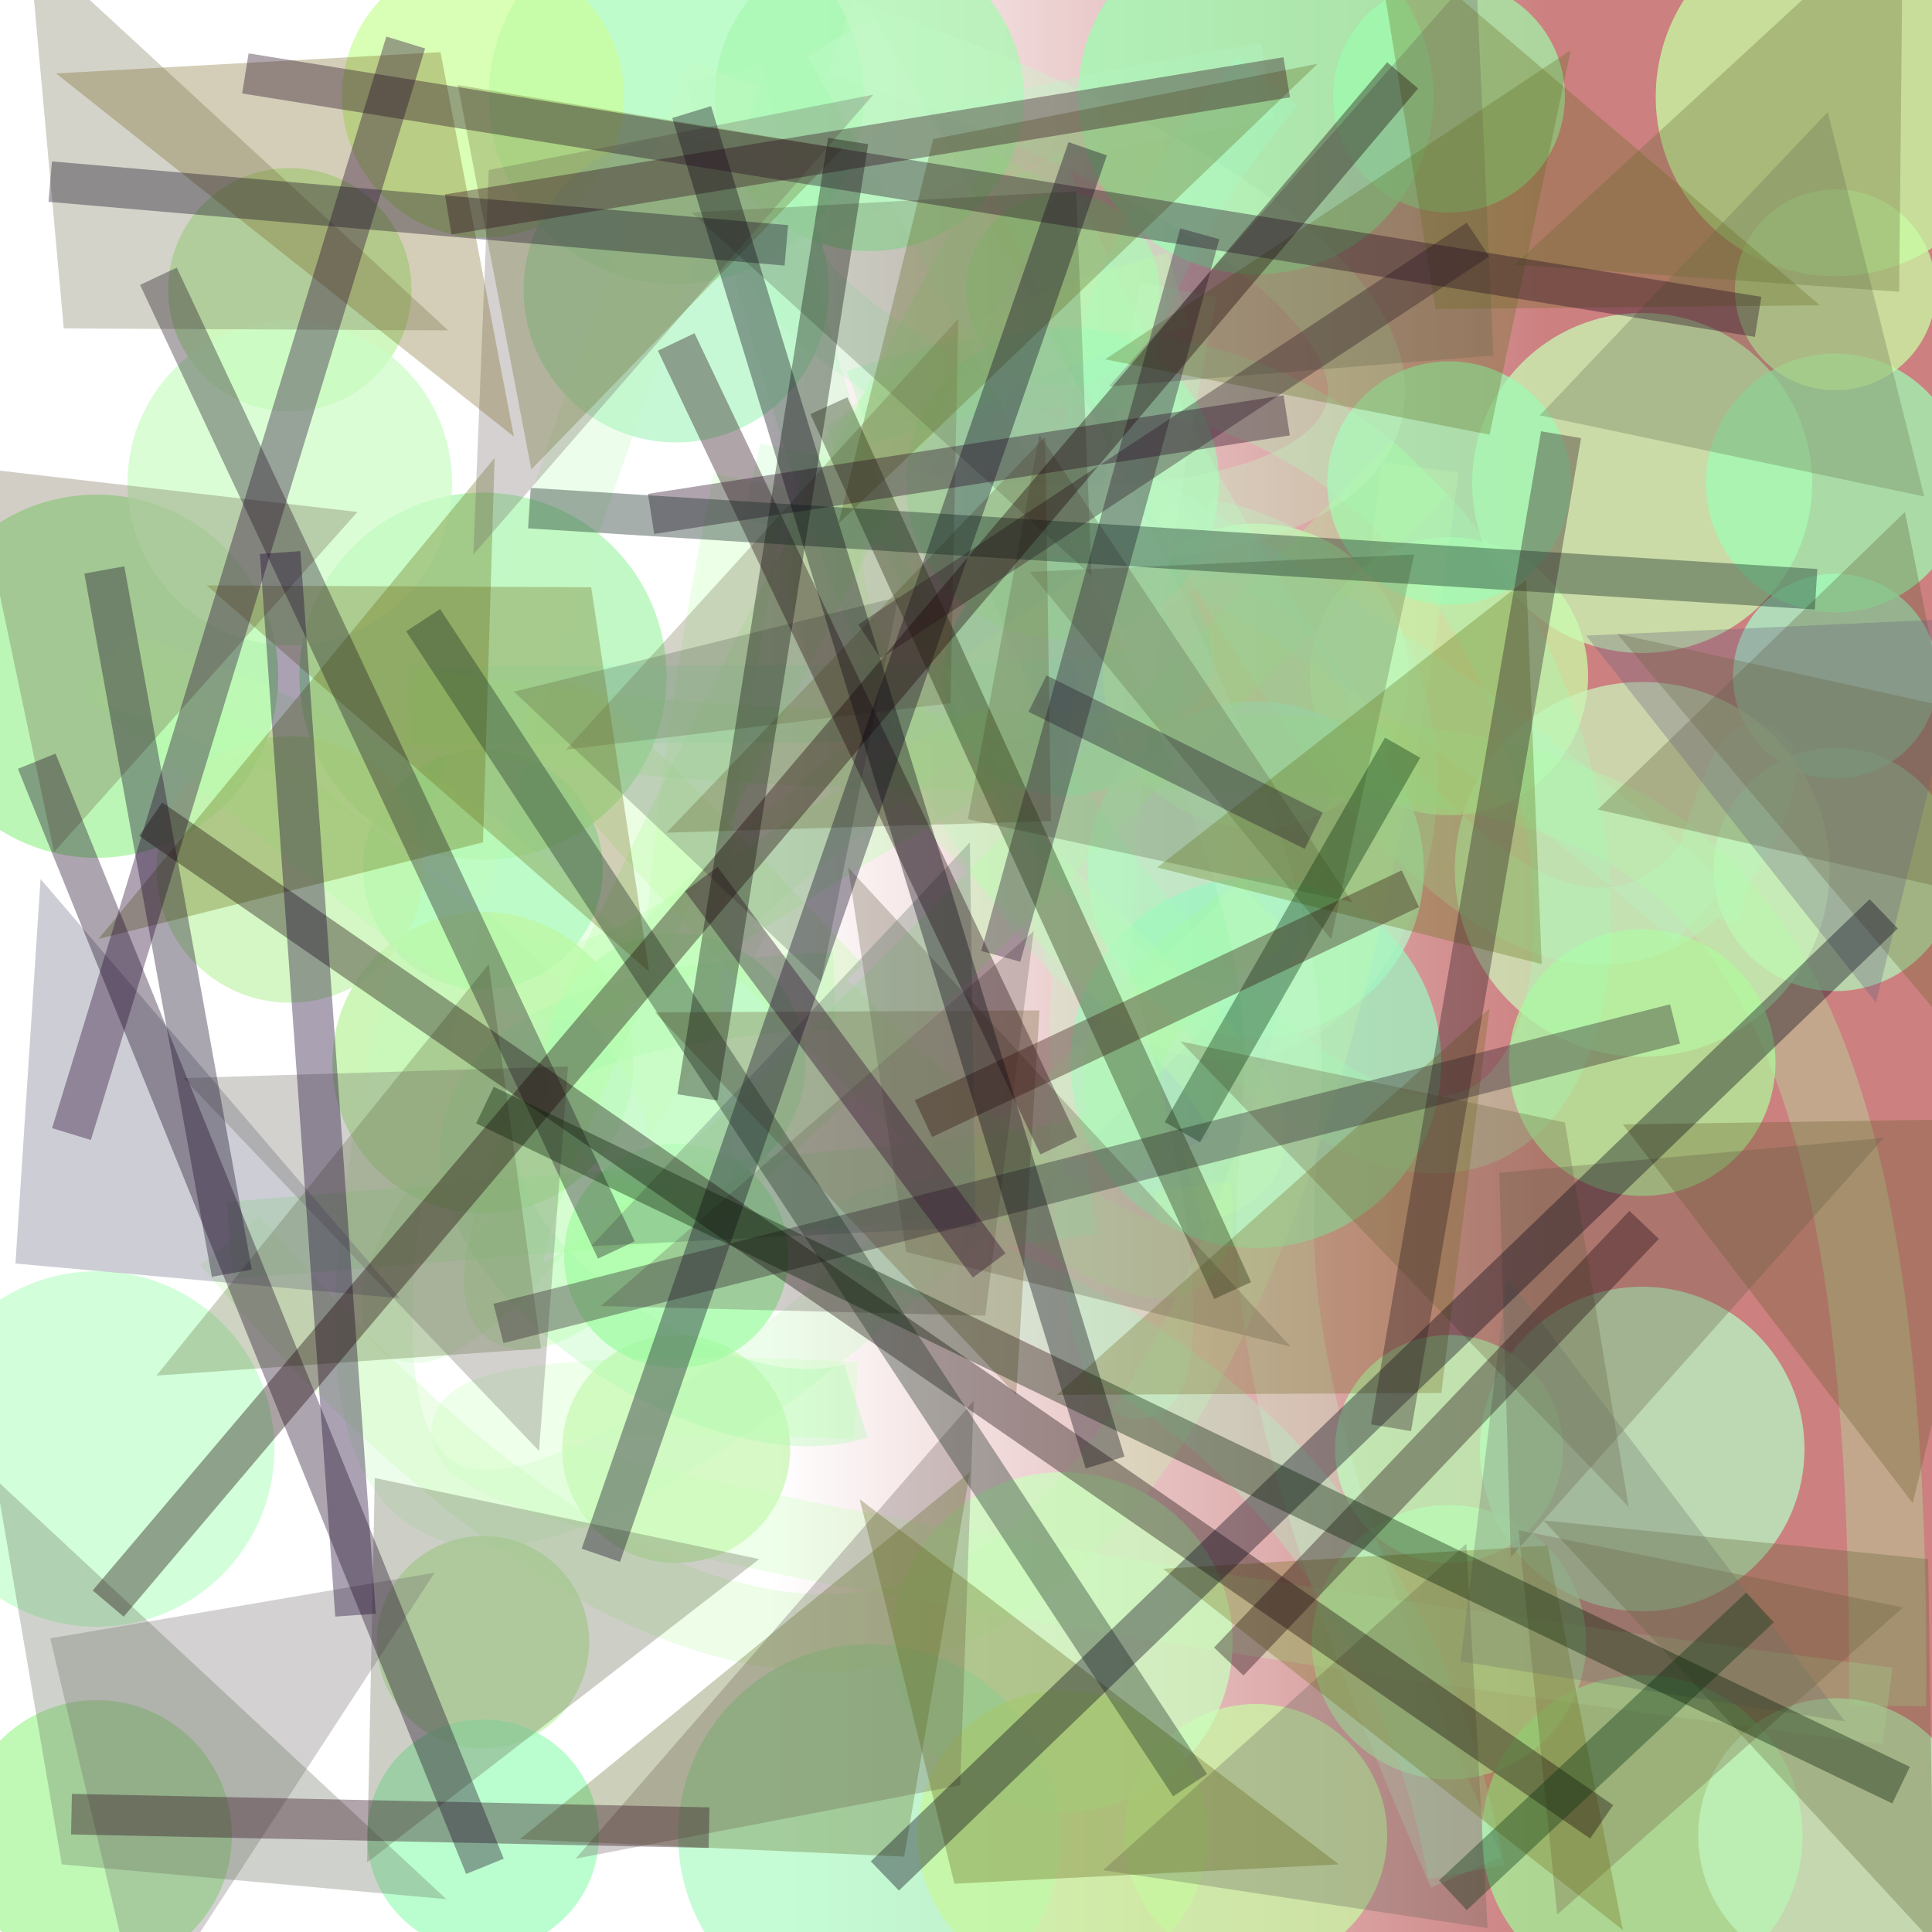 <?xml version="1.0" encoding="UTF-8"?>
<svg xmlns="http://www.w3.org/2000/svg" xmlns:xlink="http://www.w3.org/1999/xlink" width="500pt" height="500pt" viewBox="0 0 500 500" version="1.1">
<rect x="0" y="0" width="500" height="500" fill="#808080" stroke="none"/>
<defs>
<linearGradient id="linear0" gradientUnits="userSpaceOnUse" x1="0" y1="0.45" x2="1" y2="0.45" gradientTransform="matrix(500,0,0,500,0,0)">
<stop offset="0.4" style="stop-color:rgb(100%,100%,100%);stop-opacity:1;"/>
<stop offset="0.8" style="stop-color:rgb(80%,50%,50%);stop-opacity:1;"/>
</linearGradient>
<clipPath id="clip1">
  <rect x="0" y="0" width="500" height="500"/>
</clipPath>
<g id="surface296" clip-path="url(#clip1)">
<rect x="0" y="0" width="500" height="500" style="fill:url(#linear0);stroke:none;"/>
<path style=" stroke:none;fill-rule:nonzero;fill:rgb(74.2%,95.8%,65.4%);fill-opacity:0.728;" d="M 106.5 75 C 106.5 92.398 92.398 106.5 75 106.5 C 57.602 106.5 43.5 92.398 43.5 75 C 43.5 57.602 57.602 43.5 75 43.5 C 92.398 43.5 106.5 57.602 106.5 75 C 106.5 92.398 92.398 106.5 75 106.5 C 57.602 106.5 43.5 92.398 43.5 75 C 43.5 57.602 57.602 43.5 75 43.5 C 92.398 43.5 106.5 57.602 106.5 75 "/>
<path style=" stroke:none;fill-rule:nonzero;fill:rgb(78.8%,97%,69.6%);fill-opacity:0.728;" d="M 204.5 375 C 204.5 391.293 191.293 404.5 175 404.5 C 158.707 404.5 145.5 391.293 145.5 375 C 145.5 358.707 158.707 345.5 175 345.5 C 191.293 345.5 204.5 358.707 204.5 375 C 204.5 391.293 191.293 404.5 175 404.5 C 158.707 404.5 145.5 391.293 145.5 375 C 145.5 358.707 158.707 345.5 175 345.5 C 191.293 345.5 204.5 358.707 204.5 375 "/>
<path style=" stroke:none;fill-rule:nonzero;fill:rgb(63.5%,97.9%,75.7%);fill-opacity:0.728;" d="M 156 225 C 156 242.121 142.121 256 125 256 C 107.879 256 94 242.121 94 225 C 94 207.879 107.879 194 125 194 C 142.121 194 156 207.879 156 225 C 156 242.121 142.121 256 125 256 C 107.879 256 94 242.121 94 225 C 94 207.879 107.879 194 125 194 C 142.121 194 156 207.879 156 225 "/>
<path style=" stroke:none;fill-rule:nonzero;fill:rgb(70.7%,95.4%,68%);fill-opacity:0.728;" d="M 300 75 C 300 88.809 288.809 100 275 100 C 261.191 100 250 88.809 250 75 C 250 61.191 261.191 50 275 50 C 288.809 50 300 61.191 300 75 C 300 88.809 288.809 100 275 100 C 261.191 100 250 88.809 250 75 C 250 61.191 261.191 50 275 50 C 288.809 50 300 61.191 300 75 "/>
<path style=" stroke:none;fill-rule:nonzero;fill:rgb(66.6%,96.3%,69.2%);fill-opacity:0.728;" d="M 172.5 175 C 172.5 201.234 151.234 222.5 125 222.5 C 98.766 222.5 77.5 201.234 77.5 175 C 77.5 148.766 98.766 127.5 125 127.5 C 151.234 127.5 172.5 148.766 172.5 175 C 172.5 201.234 151.234 222.5 125 222.5 C 98.766 222.5 77.5 201.234 77.5 175 C 77.5 148.766 98.766 127.5 125 127.5 C 151.234 127.5 172.5 148.766 172.5 175 "/>
<path style=" stroke:none;fill-rule:nonzero;fill:rgb(65.2%,98.5%,72.8%);fill-opacity:0.728;" d="M 223.5 25 C 223.5 51.785 201.785 73.5 175 73.5 C 148.215 73.5 126.5 51.785 126.5 25 C 126.5 -1.785 148.215 -23.5 175 -23.5 C 201.785 -23.5 223.5 -1.785 223.5 25 C 223.5 51.785 201.785 73.5 175 73.5 C 148.215 73.5 126.5 51.785 126.5 25 C 126.5 -1.785 148.215 -23.5 175 -23.5 C 201.785 -23.5 223.5 -1.785 223.5 25 "/>
<path style=" stroke:none;fill-rule:nonzero;fill:rgb(63.9%,95.4%,61%);fill-opacity:0.728;" d="M 72 175 C 72 200.957 50.957 222 25 222 C -0.957 222 -22 200.957 -22 175 C -22 149.043 -0.957 128 25 128 C 50.957 128 72 149.043 72 175 C 72 200.957 50.957 222 25 222 C -0.957 222 -22 200.957 -22 175 C -22 149.043 -0.957 128 25 128 C 50.957 128 72 149.043 72 175 "/>
<path style=" stroke:none;fill-rule:nonzero;fill:rgb(73.5%,95.1%,66%);fill-opacity:0.728;" d="M 410.5 425 C 410.5 444.605 394.605 460.5 375 460.5 C 355.395 460.5 339.5 444.605 339.5 425 C 339.5 405.395 355.395 389.5 375 389.5 C 394.605 389.5 410.5 405.395 410.5 425 C 410.5 444.605 394.605 460.5 375 460.5 C 355.395 460.5 339.5 444.605 339.5 425 C 339.5 405.395 355.395 389.5 375 389.5 C 394.605 389.5 410.5 405.395 410.5 425 "/>
<path style=" stroke:none;fill-rule:nonzero;fill:rgb(73%,95.1%,61.8%);fill-opacity:0.728;" d="M 164 275 C 164 296.539 146.539 314 125 314 C 103.461 314 86 296.539 86 275 C 86 253.461 103.461 236 125 236 C 146.539 236 164 253.461 164 275 C 164 296.539 146.539 314 125 314 C 103.461 314 86 296.539 86 275 C 86 253.461 103.461 236 125 236 C 146.539 236 164 253.461 164 275 "/>
<path style=" stroke:none;fill-rule:nonzero;fill:rgb(78.6%,97.7%,64.5%);fill-opacity:0.728;" d="M 359 475 C 359 493.777 343.777 509 325 509 C 306.223 509 291 493.777 291 475 C 291 456.223 306.223 441 325 441 C 343.777 441 359 456.223 359 475 C 359 493.777 343.777 509 325 509 C 306.223 509 291 493.777 291 475 C 291 456.223 306.223 441 325 441 C 343.777 441 359 456.223 359 475 "/>
<path style=" stroke:none;fill-rule:nonzero;fill:rgb(79.5%,99.6%,74.6%);fill-opacity:0.728;" d="M 319 425 C 319 449.301 299.301 469 275 469 C 250.699 469 231 449.301 231 425 C 231 400.699 250.699 381 275 381 C 299.301 381 319 400.699 319 425 C 319 449.301 299.301 469 275 469 C 250.699 469 231 449.301 231 425 C 231 400.699 250.699 381 275 381 C 299.301 381 319 400.699 319 425 "/>
<path style=" stroke:none;fill-rule:nonzero;fill:rgb(63.6%,95.8%,66.2%);fill-opacity:0.728;" d="M 405 25 C 405 41.57 391.57 55 375 55 C 358.43 55 345 41.57 345 25 C 345 8.43 358.43 -5 375 -5 C 391.57 -5 405 8.43 405 25 C 405 41.57 391.57 55 375 55 C 358.43 55 345 41.57 345 25 C 345 8.43 358.43 -5 375 -5 C 391.57 -5 405 8.43 405 25 "/>
<path style=" stroke:none;fill-rule:nonzero;fill:rgb(79.6%,99.5%,65.5%);fill-opacity:0.728;" d="M 411 175 C 411 194.883 394.883 211 375 211 C 355.117 211 339 194.883 339 175 C 339 155.117 355.117 139 375 139 C 394.883 139 411 155.117 411 175 C 411 194.883 394.883 211 375 211 C 355.117 211 339 194.883 339 175 C 339 155.117 355.117 139 375 139 C 394.883 139 411 155.117 411 175 "/>
<path style=" stroke:none;fill-rule:nonzero;fill:rgb(70.7%,96%,73%);fill-opacity:0.728;" d="M 506.5 225 C 506.5 242.398 492.398 256.5 475 256.5 C 457.602 256.5 443.5 242.398 443.5 225 C 443.5 207.602 457.602 193.5 475 193.5 C 492.398 193.5 506.5 207.602 506.5 225 C 506.5 242.398 492.398 256.5 475 256.5 C 457.602 256.5 443.5 242.398 443.5 225 C 443.5 207.602 457.602 193.5 475 193.5 C 492.398 193.5 506.5 207.602 506.5 225 "/>
<path style=" stroke:none;fill-rule:nonzero;fill:rgb(69.2%,98.6%,78.3%);fill-opacity:0.728;" d="M 274.5 475 C 274.5 502.34 252.34 524.5 225 524.5 C 197.66 524.5 175.5 502.34 175.5 475 C 175.5 447.66 197.66 425.5 225 425.5 C 252.34 425.5 274.5 447.66 274.5 475 C 274.5 502.34 252.34 524.5 225 524.5 C 197.66 524.5 175.5 502.34 175.5 475 C 175.5 447.66 197.66 425.5 225 425.5 C 252.34 425.5 274.5 447.66 274.5 475 "/>
<path style=" stroke:none;fill-rule:nonzero;fill:rgb(60.1%,98.8%,62.4%);fill-opacity:0.728;" d="M 204 325 C 204 341.016 191.016 354 175 354 C 158.984 354 146 341.016 146 325 C 146 308.984 158.984 296 175 296 C 191.016 296 204 308.984 204 325 C 204 341.016 191.016 354 175 354 C 158.984 354 146 341.016 146 325 C 146 308.984 158.984 296 175 296 C 191.016 296 204 308.984 204 325 "/>
<path style=" stroke:none;fill-rule:nonzero;fill:rgb(60.8%,95.2%,79.5%);fill-opacity:0.728;" d="M 306 175 C 306 192.121 292.121 206 275 206 C 257.879 206 244 192.121 244 175 C 244 157.879 257.879 144 275 144 C 292.121 144 306 157.879 306 175 C 306 192.121 292.121 206 275 206 C 257.879 206 244 192.121 244 175 C 244 157.879 257.879 144 275 144 C 292.121 144 306 157.879 306 175 "/>
<path style=" stroke:none;fill-rule:nonzero;fill:rgb(76.8%,95.2%,68.1%);fill-opacity:0.728;" d="M 152.5 425 C 152.5 440.188 140.188 452.5 125 452.5 C 109.812 452.5 97.5 440.188 97.5 425 C 97.5 409.812 109.812 397.5 125 397.5 C 140.188 397.5 152.5 409.812 152.5 425 C 152.5 440.188 140.188 452.5 125 452.5 C 109.812 452.5 97.5 440.188 97.5 425 C 97.5 409.812 109.812 397.5 125 397.5 C 140.188 397.5 152.5 409.812 152.5 425 "/>
<path style=" stroke:none;fill-rule:nonzero;fill:rgb(65.6%,98.7%,80%);fill-opacity:0.728;" d="M 501.5 175 C 501.5 189.637 489.637 201.5 475 201.5 C 460.363 201.5 448.5 189.637 448.5 175 C 448.5 160.363 460.363 148.5 475 148.5 C 489.637 148.5 501.5 160.363 501.5 175 C 501.5 189.637 489.637 201.5 475 201.5 C 460.363 201.5 448.5 189.637 448.5 175 C 448.5 160.363 460.363 148.5 475 148.5 C 489.637 148.5 501.5 160.363 501.5 175 "/>
<path style=" stroke:none;fill-rule:nonzero;fill:rgb(75.8%,99.7%,80%);fill-opacity:0.728;" d="M 71 375 C 71 400.406 50.406 421 25 421 C -0.406 421 -21 400.406 -21 375 C -21 349.594 -0.406 329 25 329 C 50.406 329 71 349.594 71 375 C 71 400.406 50.406 421 25 421 C -0.406 421 -21 400.406 -21 375 C -21 349.594 -0.406 329 25 329 C 50.406 329 71 349.594 71 375 "/>
<path style=" stroke:none;fill-rule:nonzero;fill:rgb(79.5%,99.3%,60.8%);fill-opacity:0.728;" d="M 161.5 25 C 161.5 45.16 145.16 61.5 125 61.5 C 104.84 61.5 88.5 45.16 88.5 25 C 88.5 4.84 104.84 -11.5 125 -11.5 C 145.16 -11.5 161.5 4.84 161.5 25 C 161.5 45.16 145.16 61.5 125 61.5 C 104.84 61.5 88.5 45.16 88.5 25 C 88.5 4.84 104.84 -11.5 125 -11.5 C 145.16 -11.5 161.5 4.84 161.5 25 "/>
<path style=" stroke:none;fill-rule:nonzero;fill:rgb(78.2%,99.9%,63.7%);fill-opacity:0.728;" d="M 521.5 25 C 521.5 50.68 500.68 71.5 475 71.5 C 449.32 71.5 428.5 50.68 428.5 25 C 428.5 -0.68 449.32 -21.5 475 -21.5 C 500.68 -21.5 521.5 -0.68 521.5 25 C 521.5 50.68 500.68 71.5 475 71.5 C 449.32 71.5 428.5 50.68 428.5 25 C 428.5 -0.68 449.32 -21.5 475 -21.5 C 500.68 -21.5 521.5 -0.68 521.5 25 "/>
<path style=" stroke:none;fill-rule:nonzero;fill:rgb(66.1%,96.3%,60.4%);fill-opacity:0.728;" d="M 60 475 C 60 494.328 44.328 510 25 510 C 5.672 510 -10 494.328 -10 475 C -10 455.672 5.672 440 25 440 C 44.328 440 60 455.672 60 475 C 60 494.328 44.328 510 25 510 C 5.672 510 -10 494.328 -10 475 C -10 455.672 5.672 440 25 440 C 44.328 440 60 455.672 60 475 "/>
<path style=" stroke:none;fill-rule:nonzero;fill:rgb(79.8%,96.2%,68.7%);fill-opacity:0.728;" d="M 364.5 175 C 364.5 196.816 346.816 214.5 325 214.5 C 303.184 214.5 285.5 196.816 285.5 175 C 285.5 153.184 303.184 135.5 325 135.5 C 346.816 135.5 364.5 153.184 364.5 175 C 364.5 196.816 346.816 214.5 325 214.5 C 303.184 214.5 285.5 196.816 285.5 175 C 285.5 153.184 303.184 135.5 325 135.5 C 346.816 135.5 364.5 153.184 364.5 175 "/>
<path style=" stroke:none;fill-rule:nonzero;fill:rgb(72.3%,98.1%,77.4%);fill-opacity:0.728;" d="M 467 375 C 467 398.195 448.195 417 425 417 C 401.805 417 383 398.195 383 375 C 383 351.805 401.805 333 425 333 C 448.195 333 467 351.805 467 375 C 467 398.195 448.195 417 425 417 C 401.805 417 383 398.195 383 375 C 383 351.805 401.805 333 425 333 C 448.195 333 467 351.805 467 375 "/>
<path style=" stroke:none;fill-rule:nonzero;fill:rgb(71.5%,96.6%,79.1%);fill-opacity:0.728;" d="M 368.5 225 C 368.5 249.023 349.023 268.5 325 268.5 C 300.977 268.5 281.5 249.023 281.5 225 C 281.5 200.977 300.977 181.5 325 181.5 C 349.023 181.5 368.5 200.977 368.5 225 C 368.5 249.023 349.023 268.5 325 268.5 C 300.977 268.5 281.5 249.023 281.5 225 C 281.5 200.977 300.977 181.5 325 181.5 C 349.023 181.5 368.5 200.977 368.5 225 "/>
<path style=" stroke:none;fill-rule:nonzero;fill:rgb(66.1%,95%,71.6%);fill-opacity:0.728;" d="M 315.5 125 C 315.5 147.367 297.367 165.5 275 165.5 C 252.633 165.5 234.5 147.367 234.5 125 C 234.5 102.633 252.633 84.5 275 84.5 C 297.367 84.5 315.5 102.633 315.5 125 C 315.5 147.367 297.367 165.5 275 165.5 C 252.633 165.5 234.5 147.367 234.5 125 C 234.5 102.633 252.633 84.5 275 84.5 C 297.367 84.5 315.5 102.633 315.5 125 "/>
<path style=" stroke:none;fill-rule:nonzero;fill:rgb(61.4%,96.1%,75.6%);fill-opacity:0.728;" d="M 373 275 C 373 301.508 351.508 323 325 323 C 298.492 323 277 301.508 277 275 C 277 248.492 298.492 227 325 227 C 351.508 227 373 248.492 373 275 C 373 301.508 351.508 323 325 323 C 298.492 323 277 301.508 277 275 C 277 248.492 298.492 227 325 227 C 351.508 227 373 248.492 373 275 "/>
<path style=" stroke:none;fill-rule:nonzero;fill:rgb(69.5%,96.5%,77.4%);fill-opacity:0.728;" d="M 214.5 75 C 214.5 96.816 196.816 114.5 175 114.5 C 153.184 114.5 135.5 96.816 135.5 75 C 135.5 53.184 153.184 35.5 175 35.5 C 196.816 35.5 214.5 53.184 214.5 75 C 214.5 96.816 196.816 114.5 175 114.5 C 153.184 114.5 135.5 96.816 135.5 75 C 135.5 53.184 153.184 35.5 175 35.5 C 196.816 35.5 214.5 53.184 214.5 75 "/>
<path style=" stroke:none;fill-rule:nonzero;fill:rgb(73.2%,99.9%,72.5%);fill-opacity:0.728;" d="M 404.5 375 C 404.5 391.293 391.293 404.5 375 404.5 C 358.707 404.5 345.5 391.293 345.5 375 C 345.5 358.707 358.707 345.5 375 345.5 C 391.293 345.5 404.5 358.707 404.5 375 C 404.5 391.293 391.293 404.5 375 404.5 C 358.707 404.5 345.5 391.293 345.5 375 C 345.5 358.707 358.707 345.5 375 345.5 C 391.293 345.5 404.5 358.707 404.5 375 "/>
<path style=" stroke:none;fill-rule:nonzero;fill:rgb(79%,99%,71.1%);fill-opacity:0.728;" d="M 469 125 C 469 149.301 449.301 169 425 169 C 400.699 169 381 149.301 381 125 C 381 100.699 400.699 81 425 81 C 449.301 81 469 100.699 469 125 C 469 149.301 449.301 169 425 169 C 400.699 169 381 149.301 381 125 C 381 100.699 400.699 81 425 81 C 449.301 81 469 100.699 469 125 "/>
<path style=" stroke:none;fill-rule:nonzero;fill:rgb(61.5%,99.8%,69%);fill-opacity:0.728;" d="M 371 25 C 371 50.406 350.406 71 325 71 C 299.594 71 279 50.406 279 25 C 279 -0.406 299.594 -21 325 -21 C 350.406 -21 371 -0.406 371 25 C 371 50.406 350.406 71 325 71 C 299.594 71 279 50.406 279 25 C 279 -0.406 299.594 -21 325 -21 C 350.406 -21 371 -0.406 371 25 "/>
<path style=" stroke:none;fill-rule:nonzero;fill:rgb(80%,95.1%,73%);fill-opacity:0.728;" d="M 473.5 225 C 473.5 251.785 451.785 273.5 425 273.5 C 398.215 273.5 376.5 251.785 376.5 225 C 376.5 198.215 398.215 176.5 425 176.5 C 451.785 176.5 473.5 198.215 473.5 225 C 473.5 251.785 451.785 273.5 425 273.5 C 398.215 273.5 376.5 251.785 376.5 225 C 376.5 198.215 398.215 176.5 425 176.5 C 451.785 176.5 473.5 198.215 473.5 225 "/>
<path style=" stroke:none;fill-rule:nonzero;fill:rgb(63.2%,99%,73.9%);fill-opacity:0.728;" d="M 155 475 C 155 491.57 141.57 505 125 505 C 108.43 505 95 491.57 95 475 C 95 458.43 108.43 445 125 445 C 141.57 445 155 458.43 155 475 C 155 491.57 141.57 505 125 505 C 108.43 505 95 491.57 95 475 C 95 458.43 108.43 445 125 445 C 141.57 445 155 458.43 155 475 "/>
<path style=" stroke:none;fill-rule:nonzero;fill:rgb(62.7%,97.7%,71.2%);fill-opacity:0.728;" d="M 406.5 125 C 406.5 142.398 392.398 156.5 375 156.5 C 357.602 156.5 343.5 142.398 343.5 125 C 343.5 107.602 357.602 93.5 375 93.5 C 392.398 93.5 406.5 107.602 406.5 125 C 406.5 142.398 392.398 156.5 375 156.5 C 357.602 156.5 343.5 142.398 343.5 125 C 343.5 107.602 357.602 93.5 375 93.5 C 392.398 93.5 406.5 107.602 406.5 125 "/>
<path style=" stroke:none;fill-rule:nonzero;fill:rgb(64.3%,96.1%,60.2%);fill-opacity:0.728;" d="M 466.5 475 C 466.5 497.918 447.918 516.5 425 516.5 C 402.082 516.5 383.5 497.918 383.5 475 C 383.5 452.082 402.082 433.5 425 433.5 C 447.918 433.5 466.5 452.082 466.5 475 C 466.5 497.918 447.918 516.5 425 516.5 C 402.082 516.5 383.5 497.918 383.5 475 C 383.5 452.082 402.082 433.5 425 433.5 C 447.918 433.5 466.5 452.082 466.5 475 "/>
<path style=" stroke:none;fill-rule:nonzero;fill:rgb(61.9%,99.2%,70.5%);fill-opacity:0.728;" d="M 508.5 125 C 508.5 143.5 493.5 158.5 475 158.5 C 456.5 158.5 441.5 143.5 441.5 125 C 441.5 106.5 456.5 91.5 475 91.5 C 493.5 91.5 508.5 106.5 508.5 125 C 508.5 143.5 493.5 158.5 475 158.5 C 456.5 158.5 441.5 143.5 441.5 125 C 441.5 106.5 456.5 91.5 475 91.5 C 493.5 91.5 508.5 106.5 508.5 125 "/>
<path style=" stroke:none;fill-rule:nonzero;fill:rgb(69.5%,97.1%,60.8%);fill-opacity:0.728;" d="M 459.5 275 C 459.5 294.055 444.055 309.5 425 309.5 C 405.945 309.5 390.5 294.055 390.5 275 C 390.5 255.945 405.945 240.5 425 240.5 C 444.055 240.5 459.5 255.945 459.5 275 C 459.5 294.055 444.055 309.5 425 309.5 C 405.945 309.5 390.5 294.055 390.5 275 C 390.5 255.945 405.945 240.5 425 240.5 C 444.055 240.5 459.5 255.945 459.5 275 "/>
<path style=" stroke:none;fill-rule:nonzero;fill:rgb(75.9%,97%,74.6%);fill-opacity:0.728;" d="M 510.5 475 C 510.5 494.605 494.605 510.5 475 510.5 C 455.395 510.5 439.5 494.605 439.5 475 C 439.5 455.395 455.395 439.5 475 439.5 C 494.605 439.5 510.5 455.395 510.5 475 C 510.5 494.605 494.605 510.5 475 510.5 C 455.395 510.5 439.5 494.605 439.5 475 C 439.5 455.395 455.395 439.5 475 439.5 C 494.605 439.5 510.5 455.395 510.5 475 "/>
<path style=" stroke:none;fill-rule:nonzero;fill:rgb(74.5%,98.6%,79.2%);fill-opacity:0.728;" d="M 208.5 275 C 208.5 293.5 193.5 308.5 175 308.5 C 156.5 308.5 141.5 293.5 141.5 275 C 141.5 256.5 156.5 241.5 175 241.5 C 193.5 241.5 208.5 256.5 208.5 275 C 208.5 293.5 193.5 308.5 175 308.5 C 156.5 308.5 141.5 293.5 141.5 275 C 141.5 256.5 156.5 241.5 175 241.5 C 193.5 241.5 208.5 256.5 208.5 275 "/>
<path style=" stroke:none;fill-rule:nonzero;fill:rgb(77.4%,95.4%,69.1%);fill-opacity:0.728;" d="M 109.5 225 C 109.5 244.055 94.055 259.5 75 259.5 C 55.945 259.5 40.5 244.055 40.5 225 C 40.5 205.945 55.945 190.5 75 190.5 C 94.055 190.5 109.5 205.945 109.5 225 C 109.5 244.055 94.055 259.5 75 259.5 C 55.945 259.5 40.5 244.055 40.5 225 C 40.5 205.945 55.945 190.5 75 190.5 C 94.055 190.5 109.5 205.945 109.5 225 "/>
<path style=" stroke:none;fill-rule:nonzero;fill:rgb(66.5%,97.5%,69.3%);fill-opacity:0.728;" d="M 265 25 C 265 47.09 247.09 65 225 65 C 202.91 65 185 47.09 185 25 C 185 2.91 202.91 -15 225 -15 C 247.09 -15 265 2.91 265 25 C 265 47.09 247.09 65 225 65 C 202.91 65 185 47.09 185 25 C 185 2.91 202.91 -15 225 -15 C 247.09 -15 265 2.91 265 25 "/>
<path style=" stroke:none;fill-rule:nonzero;fill:rgb(78%,96.7%,61.5%);fill-opacity:0.728;" d="M 312.5 475 C 312.5 495.711 295.711 512.5 275 512.5 C 254.289 512.5 237.5 495.711 237.5 475 C 237.5 454.289 254.289 437.5 275 437.5 C 295.711 437.5 312.5 454.289 312.5 475 C 312.5 495.711 295.711 512.5 275 512.5 C 254.289 512.5 237.5 495.711 237.5 475 C 237.5 454.289 254.289 437.5 275 437.5 C 295.711 437.5 312.5 454.289 312.5 475 "/>
<path style=" stroke:none;fill-rule:nonzero;fill:rgb(80%,99%,78.2%);fill-opacity:0.728;" d="M 117 125 C 117 148.195 98.195 167 75 167 C 51.805 167 33 148.195 33 125 C 33 101.805 51.805 83 75 83 C 98.195 83 117 101.805 117 125 C 117 148.195 98.195 167 75 167 C 51.805 167 33 148.195 33 125 C 33 101.805 51.805 83 75 83 C 98.195 83 117 101.805 117 125 "/>
<path style=" stroke:none;fill-rule:nonzero;fill:rgb(79.1%,98.9%,64.4%);fill-opacity:0.728;" d="M 501 75 C 501 89.359 489.359 101 475 101 C 460.641 101 449 89.359 449 75 C 449 60.641 460.641 49 475 49 C 489.359 49 501 60.641 501 75 C 501 89.359 489.359 101 475 101 C 460.641 101 449 89.359 449 75 C 449 60.641 460.641 49 475 49 C 489.359 49 501 60.641 501 75 "/>
<path style="fill:none;stroke-width:0.04;stroke-linecap:butt;stroke-linejoin:miter;stroke:rgb(76.5%,96.7%,74.1%);stroke-opacity:0.308;stroke-miterlimit:10;" d="M 0.379 0.474 C 0.177 0.869 0.045 0.657 0.623 0.278 " transform="matrix(500,0,0,500,0,0)"/>
<path style="fill:none;stroke-width:0.04;stroke-linecap:butt;stroke-linejoin:miter;stroke:rgb(72%,97.3%,75.7%);stroke-opacity:0.308;stroke-miterlimit:10;" d="M 0.623 0.278 C 0.884 0.328 0.58 0.944 0.375 0.038 " transform="matrix(500,0,0,500,0,0)"/>
<path style="fill:none;stroke-width:0.04;stroke-linecap:butt;stroke-linejoin:miter;stroke:rgb(76.4%,97%,74.8%);stroke-opacity:0.308;stroke-miterlimit:10;" d="M 0.375 0.038 C 0.058 0.87 0.159 0.986 0.655 0.471 " transform="matrix(500,0,0,500,0,0)"/>
<path style="fill:none;stroke-width:0.04;stroke-linecap:butt;stroke-linejoin:miter;stroke:rgb(62.4%,98.3%,60.4%);stroke-opacity:0.308;stroke-miterlimit:10;" d="M 0.655 0.471 C 0.433 0.618 0.856 0.582 0.119 0.642 " transform="matrix(500,0,0,500,0,0)"/>
<path style="fill:none;stroke-width:0.04;stroke-linecap:butt;stroke-linejoin:miter;stroke:rgb(76.1%,96.6%,68.6%);stroke-opacity:0.308;stroke-miterlimit:10;" d="M 0.119 0.642 C 0.373 0.941 0.643 0.987 0.735 0.242 " transform="matrix(500,0,0,500,0,0)"/>
<path style="fill:none;stroke-width:0.04;stroke-linecap:butt;stroke-linejoin:miter;stroke:rgb(68%,99.4%,62%);stroke-opacity:0.308;stroke-miterlimit:10;" d="M 0.735 0.242 C 0.259 0.721 0.055 0.977 0.531 0.088 " transform="matrix(500,0,0,500,0,0)"/>
<path style="fill:none;stroke-width:0.04;stroke-linecap:butt;stroke-linejoin:miter;stroke:rgb(68.8%,100%,74.9%);stroke-opacity:0.308;stroke-miterlimit:10;" d="M 0.531 0.088 C 0.886 0.879 0.962 0.175 0.88 0.473 " transform="matrix(500,0,0,500,0,0)"/>
<path style="fill:none;stroke-width:0.04;stroke-linecap:butt;stroke-linejoin:miter;stroke:rgb(70.4%,95.6%,76.1%);stroke-opacity:0.308;stroke-miterlimit:10;" d="M 0.88 0.473 C 0.545 0.168 0.13 0.131 0.656 0.042 " transform="matrix(500,0,0,500,0,0)"/>
<path style="fill:none;stroke-width:0.04;stroke-linecap:butt;stroke-linejoin:miter;stroke:rgb(61.1%,98.8%,76.6%);stroke-opacity:0.308;stroke-miterlimit:10;" d="M 0.656 0.042 C 0.375 0.382 0.949 0.362 0.212 0.365 " transform="matrix(500,0,0,500,0,0)"/>
<path style="fill:none;stroke-width:0.04;stroke-linecap:butt;stroke-linejoin:miter;stroke:rgb(68.4%,99.1%,65.3%);stroke-opacity:0.308;stroke-miterlimit:10;" d="M 0.212 0.365 C 0.71 0.454 0.982 0.212 0.977 0.883 " transform="matrix(500,0,0,500,0,0)"/>
<path style="fill:none;stroke-width:0.04;stroke-linecap:butt;stroke-linejoin:miter;stroke:rgb(78.2%,100%,73.2%);stroke-opacity:0.308;stroke-miterlimit:10;" d="M 0.977 0.883 C 0.017 0.759 0.187 0.711 0.443 0.725 " transform="matrix(500,0,0,500,0,0)"/>
<path style="fill:none;stroke-width:0.04;stroke-linecap:butt;stroke-linejoin:miter;stroke:rgb(64.3%,97.3%,64.9%);stroke-opacity:0.308;stroke-miterlimit:10;" d="M 0.443 0.725 C 0.334 0.76 0.07 0.526 0.432 0.513 " transform="matrix(500,0,0,500,0,0)"/>
<path style="fill:none;stroke-width:0.04;stroke-linecap:butt;stroke-linejoin:miter;stroke:rgb(74.8%,97.5%,62.3%);stroke-opacity:0.308;stroke-miterlimit:10;" d="M 0.432 0.513 C 0.02 0.074 0.648 0.824 0.617 0.614 " transform="matrix(500,0,0,500,0,0)"/>
<path style="fill:none;stroke-width:0.04;stroke-linecap:butt;stroke-linejoin:miter;stroke:rgb(73.8%,98.6%,66.4%);stroke-opacity:0.308;stroke-miterlimit:10;" d="M 0.617 0.614 C 0.788 0.567 0.119 0.285 0.61 0.15 " transform="matrix(500,0,0,500,0,0)"/>
<path style="fill:none;stroke-width:0.04;stroke-linecap:butt;stroke-linejoin:miter;stroke:rgb(75.5%,97.6%,76.3%);stroke-opacity:0.308;stroke-miterlimit:10;" d="M 0.61 0.15 C 0.454 0.932 0.767 0.853 0.445 0.211 " transform="matrix(500,0,0,500,0,0)"/>
<path style="fill:none;stroke-width:0.04;stroke-linecap:butt;stroke-linejoin:miter;stroke:rgb(63.9%,98.2%,71.7%);stroke-opacity:0.308;stroke-miterlimit:10;" d="M 0.445 0.211 C 0.93 0.043 0.918 0.987 0.52 0.383 " transform="matrix(500,0,0,500,0,0)"/>
<path style="fill:none;stroke-width:0.04;stroke-linecap:butt;stroke-linejoin:miter;stroke:rgb(70.3%,99%,65.9%);stroke-opacity:0.308;stroke-miterlimit:10;" d="M 0.52 0.383 C 0.231 0.539 0.35 0.574 0.055 0.344 " transform="matrix(500,0,0,500,0,0)"/>
<path style="fill:none;stroke-width:0.04;stroke-linecap:butt;stroke-linejoin:miter;stroke:rgb(75%,99.6%,68.6%);stroke-opacity:0.308;stroke-miterlimit:10;" d="M 0.055 0.344 C 0.549 0.511 0.262 0.876 0.389 0.249 " transform="matrix(500,0,0,500,0,0)"/>
<path style="fill:none;stroke-width:0.04;stroke-linecap:butt;stroke-linejoin:miter;stroke:rgb(74.9%,97.9%,76.6%);stroke-opacity:0.308;stroke-miterlimit:10;" d="M 0.389 0.249 C 0.737 0.332 0.865 0.165 0.435 0.019 " transform="matrix(500,0,0,500,0,0)"/>
<path style="fill:none;stroke-width:0.04;stroke-linecap:butt;stroke-linejoin:miter;stroke:rgb(77.5%,96.4%,80%);stroke-opacity:0.308;stroke-miterlimit:10;" d="M 0.435 0.019 C 0.858 0.754 0.514 0.412 0.759 0.969 " transform="matrix(500,0,0,500,0,0)"/>
<path style="fill:none;stroke-width:0.04;stroke-linecap:butt;stroke-linejoin:miter;stroke:rgb(64.8%,97.7%,78.6%);stroke-opacity:0.308;stroke-miterlimit:10;" d="M 0.759 0.969 C 0.687 0.58 0.241 0.663 0.565 0.619 " transform="matrix(500,0,0,500,0,0)"/>
<path style=" stroke:none;fill-rule:nonzero;fill:rgb(43.8%,44.3%,30.9%);fill-opacity:0.308;" d="M 116 85.5 L 16.5 85 L 7.5 -14.5 L 116 85.5 "/>
<path style=" stroke:none;fill-rule:nonzero;fill:rgb(35.1%,42%,30.9%);fill-opacity:0.308;" d="M 179 55 L 278.5 49.5 L 282.5 149 L 179 55 "/>
<path style=" stroke:none;fill-rule:nonzero;fill:rgb(40%,38.6%,39.1%);fill-opacity:0.308;" d="M 287 100 L 386.5 92 L 382 -7.5 L 287 100 "/>
<path style=" stroke:none;fill-rule:nonzero;fill:rgb(39.2%,40.7%,20.9%);fill-opacity:0.308;" d="M 392 68.5 L 491.5 75.5 L 492.5 -24 L 392 68.5 "/>
<path style=" stroke:none;fill-rule:nonzero;fill:rgb(35.9%,35.5%,19.1%);fill-opacity:0.308;" d="M 413.5 209.5 L 513 232 L 493 132.5 L 413.5 209.5 "/>
<path style=" stroke:none;fill-rule:nonzero;fill:rgb(35.8%,44.4%,26.9%);fill-opacity:0.308;" d="M 266.5 148 L 366 143.5 L 344.5 243 L 266.5 148 "/>
<path style=" stroke:none;fill-rule:nonzero;fill:rgb(44.5%,44.7%,29.9%);fill-opacity:0.308;" d="M 146.5 194 L 246 182 L 248 82.5 L 146.5 194 "/>
<path style=" stroke:none;fill-rule:nonzero;fill:rgb(35.7%,38.6%,0%);fill-opacity:0.308;" d="M 25.5 243 L 125 218 L 128 118.5 L 25.5 243 "/>
<path style=" stroke:none;fill-rule:nonzero;fill:rgb(37.5%,44.3%,22.6%);fill-opacity:0.308;" d="M 40.5 356 L 140 349 L 126.5 249.5 L 40.5 356 "/>
<path style=" stroke:none;fill-rule:nonzero;fill:rgb(41.3%,37.1%,34.4%);fill-opacity:0.308;" d="M 155.5 338 L 255 340.5 L 267.5 241 L 155.5 338 "/>
<path style=" stroke:none;fill-rule:nonzero;fill:rgb(40.8%,38.4%,24.4%);fill-opacity:0.308;" d="M 305.5 269.5 L 405 290.5 L 421.5 390 L 305.5 269.5 "/>
<path style=" stroke:none;fill-rule:nonzero;fill:rgb(39.1%,35.5%,14.8%);fill-opacity:0.308;" d="M 420 291 L 519.5 289.5 L 495 389 L 420 291 "/>
<path style=" stroke:none;fill-rule:nonzero;fill:rgb(43.7%,35.7%,24.6%);fill-opacity:0.308;" d="M 492.5 416 L 393 396 L 403 495.5 L 492.5 416 "/>
<path style=" stroke:none;fill-rule:nonzero;fill:rgb(38.1%,38.9%,34.4%);fill-opacity:0.308;" d="M 285.5 484 L 385 499 L 379.5 399.5 L 285.5 484 "/>
<path style=" stroke:none;fill-rule:nonzero;fill:rgb(42.1%,35.7%,36.7%);fill-opacity:0.308;" d="M 149 481 L 248.5 462 L 252 362.5 L 149 481 "/>
<path style=" stroke:none;fill-rule:nonzero;fill:rgb(36.1%,42.5%,11.5%);fill-opacity:0.308;" d="M 286 93 L 385.5 112.5 L 406.5 13 L 286 93 "/>
<path style=" stroke:none;fill-rule:nonzero;fill:rgb(44.9%,41.8%,40.1%);fill-opacity:0.308;" d="M 226 24.5 L 126.5 44 L 122.5 143.5 L 226 24.5 "/>
<path style=" stroke:none;fill-rule:nonzero;fill:rgb(36.2%,37.5%,18.2%);fill-opacity:0.308;" d="M 399.5 393.5 L 499 403.5 L 500.5 503 L 399.5 393.5 "/>
<path style=" stroke:none;fill-rule:nonzero;fill:rgb(42.4%,41.7%,7.5%);fill-opacity:0.308;" d="M 301 406 L 400.5 400 L 420 499.5 L 301 406 "/>
<path style=" stroke:none;fill-rule:nonzero;fill:rgb(42%,35.3%,16.8%);fill-opacity:0.308;" d="M 169.5 262 L 269 261.5 L 263 361 L 169.5 262 "/>
<path style=" stroke:none;fill-rule:nonzero;fill:rgb(41.4%,38.5%,15.5%);fill-opacity:0.308;" d="M 418.5 164 L 518 186 L 521 285.5 L 418.5 164 "/>
<path style=" stroke:none;fill-rule:nonzero;fill:rgb(44.5%,40.2%,12.5%);fill-opacity:0.308;" d="M 273.5 361 L 373 360.5 L 385.5 261 L 273.5 361 "/>
<path style=" stroke:none;fill-rule:nonzero;fill:rgb(38.8%,35.9%,26.9%);fill-opacity:0.308;" d="M 487.5 294.5 L 388 303.5 L 391 403 L 487.5 294.5 "/>
<path style=" stroke:none;fill-rule:nonzero;fill:rgb(36.5%,40.9%,35.3%);fill-opacity:0.308;" d="M 133 179 L 232.5 154.5 L 212.5 254 L 133 179 "/>
<path style=" stroke:none;fill-rule:nonzero;fill:rgb(36.5%,37.7%,45.9%);fill-opacity:0.308;" d="M 103.5 336 L 4 327 L 10.5 227.5 L 103.5 336 "/>
<path style=" stroke:none;fill-rule:nonzero;fill:rgb(37.5%,39.4%,28.9%);fill-opacity:0.308;" d="M 350 233.5 L 250.5 212 L 269 112.5 L 350 233.5 "/>
<path style=" stroke:none;fill-rule:nonzero;fill:rgb(36.3%,38.3%,29.1%);fill-opacity:0.308;" d="M 196.5 403.5 L 97 382.5 L 95 482 L 196.5 403.5 "/>
<path style=" stroke:none;fill-rule:nonzero;fill:rgb(43.4%,41.2%,41.1%);fill-opacity:0.308;" d="M 112.5 407 L 13 424 L 36.5 523.5 L 112.5 407 "/>
<path style=" stroke:none;fill-rule:nonzero;fill:rgb(42.2%,37.8%,27.5%);fill-opacity:0.308;" d="M 92.5 132.5 L -7 121 L 14 220.5 L 92.5 132.5 "/>
<path style=" stroke:none;fill-rule:nonzero;fill:rgb(39.9%,44.1%,31.3%);fill-opacity:0.308;" d="M 398.5 107.5 L 498 128.5 L 473 29 L 398.5 107.5 "/>
<path style=" stroke:none;fill-rule:nonzero;fill:rgb(44.7%,37.2%,9.8%);fill-opacity:0.308;" d="M 14.5 19 L 114 13.5 L 133 113 L 14.5 19 "/>
<path style=" stroke:none;fill-rule:nonzero;fill:rgb(40%,35.6%,27.8%);fill-opacity:0.308;" d="M 334 348.5 L 234.5 324 L 219.5 224.5 L 334 348.5 "/>
<path style=" stroke:none;fill-rule:nonzero;fill:rgb(42.7%,44.7%,40.8%);fill-opacity:0.308;" d="M 477.5 445.5 L 378 430 L 390 330.5 L 477.5 445.5 "/>
<path style=" stroke:none;fill-rule:nonzero;fill:rgb(42.4%,41.1%,36.8%);fill-opacity:0.308;" d="M 47.5 279 L 147 276 L 139.5 375.5 L 47.5 279 "/>
<path style=" stroke:none;fill-rule:nonzero;fill:rgb(40.4%,38.7%,19.9%);fill-opacity:0.308;" d="M 172.5 215.5 L 272 212.5 L 270.5 113 L 172.5 215.5 "/>
<path style=" stroke:none;fill-rule:nonzero;fill:rgb(38.7%,42%,34.5%);fill-opacity:0.308;" d="M 115.5 491.5 L 16 482.5 L -1 383 L 115.5 491.5 "/>
<path style=" stroke:none;fill-rule:nonzero;fill:rgb(36.3%,36.4%,5.7%);fill-opacity:0.308;" d="M 346.5 482.5 L 247 487.5 L 222.5 388 L 346.5 482.5 "/>
<path style=" stroke:none;fill-rule:nonzero;fill:rgb(41.1%,40.2%,7.8%);fill-opacity:0.308;" d="M 53.5 151.5 L 153 152 L 168 251.5 L 53.5 151.5 "/>
<path style=" stroke:none;fill-rule:nonzero;fill:rgb(36.6%,43.2%,41%);fill-opacity:0.308;" d="M 153 322.5 L 252.5 317.5 L 251 218 L 153 322.5 "/>
<path style=" stroke:none;fill-rule:nonzero;fill:rgb(41.6%,44.1%,17%);fill-opacity:0.308;" d="M 218 38.5 L 118.5 22 L 137.5 121.5 L 218 38.5 "/>
<path style=" stroke:none;fill-rule:nonzero;fill:rgb(36%,38.7%,10.2%);fill-opacity:0.308;" d="M 341 16.5 L 241.5 36 L 217 135.5 L 341 16.5 "/>
<path style=" stroke:none;fill-rule:nonzero;fill:rgb(36.2%,44.2%,6.3%);fill-opacity:0.308;" d="M 299.5 224.5 L 399 249.5 L 395 150 L 299.5 224.5 "/>
<path style=" stroke:none;fill-rule:nonzero;fill:rgb(39%,37.5%,49.3%);fill-opacity:0.308;" d="M 410.5 164.5 L 510 160 L 485.5 259.5 L 410.5 164.5 "/>
<path style=" stroke:none;fill-rule:nonzero;fill:rgb(40.1%,41.3%,12.5%);fill-opacity:0.308;" d="M 471 79 L 371.5 80 L 355.5 -19.5 L 471 79 "/>
<path style=" stroke:none;fill-rule:nonzero;fill:rgb(35.1%,38.7%,11%);fill-opacity:0.308;" d="M 134.5 476 L 234 480.5 L 251 381 L 134.5 476 "/>
<path style="fill:none;stroke-width:0.021;stroke-linecap:butt;stroke-linejoin:miter;stroke:rgb(9%,5.3%,15.3%);stroke-opacity:0.364;stroke-miterlimit:10;" d="M 0.054 0.295 L 0.12 0.659 " transform="matrix(500,0,0,500,0,0)"/>
<path style="fill:none;stroke-width:0.021;stroke-linecap:butt;stroke-linejoin:miter;stroke:rgb(14.8%,7.4%,17%);stroke-opacity:0.364;stroke-miterlimit:10;" d="M 0.621 0.121 L 0.518 0.495 " transform="matrix(500,0,0,500,0,0)"/>
<path style="fill:none;stroke-width:0.021;stroke-linecap:butt;stroke-linejoin:miter;stroke:rgb(14%,3.7%,6.9%);stroke-opacity:0.364;stroke-miterlimit:10;" d="M 0.548 0.593 L 0.35 0.177 " transform="matrix(500,0,0,500,0,0)"/>
<path style="fill:none;stroke-width:0.021;stroke-linecap:butt;stroke-linejoin:miter;stroke:rgb(14.6%,1.5%,18.3%);stroke-opacity:0.364;stroke-miterlimit:10;" d="M 0.037 0.587 L 0.21 0.022 " transform="matrix(500,0,0,500,0,0)"/>
<path style="fill:none;stroke-width:0.021;stroke-linecap:butt;stroke-linejoin:miter;stroke:rgb(4.7%,1.9%,12.1%);stroke-opacity:0.364;stroke-miterlimit:10;" d="M 0.563 0.077 L 0.311 0.805 " transform="matrix(500,0,0,500,0,0)"/>
<path style="fill:none;stroke-width:0.021;stroke-linecap:butt;stroke-linejoin:miter;stroke:rgb(8.7%,5.4%,15%);stroke-opacity:0.364;stroke-miterlimit:10;" d="M 0.407 0.127 L 0.026 0.094 " transform="matrix(500,0,0,500,0,0)"/>
<path style="fill:none;stroke-width:0.021;stroke-linecap:butt;stroke-linejoin:miter;stroke:rgb(19.2%,3.8%,10.5%);stroke-opacity:0.364;stroke-miterlimit:10;" d="M 0.666 0.04 L 0.232 0.111 " transform="matrix(500,0,0,500,0,0)"/>
<path style="fill:none;stroke-width:0.021;stroke-linecap:butt;stroke-linejoin:miter;stroke:rgb(18.2%,12.3%,16.7%);stroke-opacity:0.364;stroke-miterlimit:10;" d="M 0.867 0.53 L 0.258 0.685 " transform="matrix(500,0,0,500,0,0)"/>
<path style="fill:none;stroke-width:0.021;stroke-linecap:butt;stroke-linejoin:miter;stroke:rgb(17.5%,3.3%,9.8%);stroke-opacity:0.364;stroke-miterlimit:10;" d="M 0.037 0.939 L 0.367 0.946 " transform="matrix(500,0,0,500,0,0)"/>
<path style="fill:none;stroke-width:0.021;stroke-linecap:butt;stroke-linejoin:miter;stroke:rgb(2%,17.8%,4.2%);stroke-opacity:0.364;stroke-miterlimit:10;" d="M 0.726 0.387 L 0.612 0.586 " transform="matrix(500,0,0,500,0,0)"/>
<path style="fill:none;stroke-width:0.021;stroke-linecap:butt;stroke-linejoin:miter;stroke:rgb(13.2%,16.2%,4.5%);stroke-opacity:0.364;stroke-miterlimit:10;" d="M 0.638 0.668 L 0.429 0.21 " transform="matrix(500,0,0,500,0,0)"/>
<path style="fill:none;stroke-width:0.021;stroke-linecap:butt;stroke-linejoin:miter;stroke:rgb(8.5%,2.3%,2.5%);stroke-opacity:0.364;stroke-miterlimit:10;" d="M 0.829 0.943 L 0.078 0.424 " transform="matrix(500,0,0,500,0,0)"/>
<path style="fill:none;stroke-width:0.021;stroke-linecap:butt;stroke-linejoin:miter;stroke:rgb(17.1%,1.5%,15.3%);stroke-opacity:0.364;stroke-miterlimit:10;" d="M 0.512 0.655 L 0.363 0.455 " transform="matrix(500,0,0,500,0,0)"/>
<path style="fill:none;stroke-width:0.021;stroke-linecap:butt;stroke-linejoin:miter;stroke:rgb(13.6%,9.7%,15.1%);stroke-opacity:0.364;stroke-miterlimit:10;" d="M 0.68 0.43 L 0.537 0.359 " transform="matrix(500,0,0,500,0,0)"/>
<path style="fill:none;stroke-width:0.021;stroke-linecap:butt;stroke-linejoin:miter;stroke:rgb(2.1%,18.6%,6.2%);stroke-opacity:0.364;stroke-miterlimit:10;" d="M 0.752 0.981 L 0.911 0.832 " transform="matrix(500,0,0,500,0,0)"/>
<path style="fill:none;stroke-width:0.021;stroke-linecap:butt;stroke-linejoin:miter;stroke:rgb(11.8%,17.6%,13.4%);stroke-opacity:0.364;stroke-miterlimit:10;" d="M 0.219 0.321 L 0.616 0.924 " transform="matrix(500,0,0,500,0,0)"/>
<path style="fill:none;stroke-width:0.021;stroke-linecap:butt;stroke-linejoin:miter;stroke:rgb(1.6%,0.6%,7.9%);stroke-opacity:0.364;stroke-miterlimit:10;" d="M 0.458 0.971 L 0.975 0.473 " transform="matrix(500,0,0,500,0,0)"/>
<path style="fill:none;stroke-width:0.021;stroke-linecap:butt;stroke-linejoin:miter;stroke:rgb(13.1%,8.8%,13.2%);stroke-opacity:0.364;stroke-miterlimit:10;" d="M 0.319 0.647 L 0.082 0.143 " transform="matrix(500,0,0,500,0,0)"/>
<path style="fill:none;stroke-width:0.021;stroke-linecap:butt;stroke-linejoin:miter;stroke:rgb(9%,0.2%,18.6%);stroke-opacity:0.364;stroke-miterlimit:10;" d="M 0.145 0.286 L 0.184 0.836 " transform="matrix(500,0,0,500,0,0)"/>
<path style="fill:none;stroke-width:0.021;stroke-linecap:butt;stroke-linejoin:miter;stroke:rgb(5.8%,5.9%,3.9%);stroke-opacity:0.364;stroke-miterlimit:10;" d="M 0.361 0.568 L 0.439 0.073 " transform="matrix(500,0,0,500,0,0)"/>
<path style="fill:none;stroke-width:0.021;stroke-linecap:butt;stroke-linejoin:miter;stroke:rgb(18.1%,9.8%,15%);stroke-opacity:0.364;stroke-miterlimit:10;" d="M 0.45 0.332 L 0.765 0.124 " transform="matrix(500,0,0,500,0,0)"/>
<path style="fill:none;stroke-width:0.021;stroke-linecap:butt;stroke-linejoin:miter;stroke:rgb(14%,2.4%,13.2%);stroke-opacity:0.364;stroke-miterlimit:10;" d="M 0.666 0.215 L 0.337 0.266 " transform="matrix(500,0,0,500,0,0)"/>
<path style="fill:none;stroke-width:0.021;stroke-linecap:butt;stroke-linejoin:miter;stroke:rgb(11.1%,3.4%,14.9%);stroke-opacity:0.364;stroke-miterlimit:10;" d="M 0.019 0.394 L 0.251 0.966 " transform="matrix(500,0,0,500,0,0)"/>
<path style="fill:none;stroke-width:0.021;stroke-linecap:butt;stroke-linejoin:miter;stroke:rgb(11.9%,3.3%,6.1%);stroke-opacity:0.364;stroke-miterlimit:10;" d="M 0.636 0.86 L 0.851 0.634 " transform="matrix(500,0,0,500,0,0)"/>
<path style="fill:none;stroke-width:0.021;stroke-linecap:butt;stroke-linejoin:miter;stroke:rgb(5.2%,13.9%,11.2%);stroke-opacity:0.364;stroke-miterlimit:10;" d="M 0.94 0.305 L 0.274 0.263 " transform="matrix(500,0,0,500,0,0)"/>
<path style="fill:none;stroke-width:0.021;stroke-linecap:butt;stroke-linejoin:miter;stroke:rgb(18.7%,10.8%,13.5%);stroke-opacity:0.364;stroke-miterlimit:10;" d="M 0.72 0.739 L 0.808 0.225 " transform="matrix(500,0,0,500,0,0)"/>
<path style="fill:none;stroke-width:0.021;stroke-linecap:butt;stroke-linejoin:miter;stroke:rgb(19.5%,6.5%,4.9%);stroke-opacity:0.364;stroke-miterlimit:10;" d="M 0.478 0.579 L 0.73 0.46 " transform="matrix(500,0,0,500,0,0)"/>
<path style="fill:none;stroke-width:0.021;stroke-linecap:butt;stroke-linejoin:miter;stroke:rgb(9.7%,0.6%,1.1%);stroke-opacity:0.364;stroke-miterlimit:10;" d="M 0.726 0.039 L 0.056 0.83 " transform="matrix(500,0,0,500,0,0)"/>
<path style="fill:none;stroke-width:0.021;stroke-linecap:butt;stroke-linejoin:miter;stroke:rgb(3.8%,2.9%,6.9%);stroke-opacity:0.364;stroke-miterlimit:10;" d="M 0.572 0.757 L 0.358 0.058 " transform="matrix(500,0,0,500,0,0)"/>
<path style="fill:none;stroke-width:0.021;stroke-linecap:butt;stroke-linejoin:miter;stroke:rgb(13.3%,3.6%,12.2%);stroke-opacity:0.364;stroke-miterlimit:10;" d="M 0.91 0.164 L 0.127 0.038 " transform="matrix(500,0,0,500,0,0)"/>
<path style="fill:none;stroke-width:0.021;stroke-linecap:butt;stroke-linejoin:miter;stroke:rgb(1.6%,9.7%,0.5%);stroke-opacity:0.364;stroke-miterlimit:10;" d="M 0.984 0.924 L 0.251 0.572 " transform="matrix(500,0,0,500,0,0)"/>
</g>
</defs>
<g id="surface293">
<use xlink:href="#surface296"/>
</g>
</svg>
